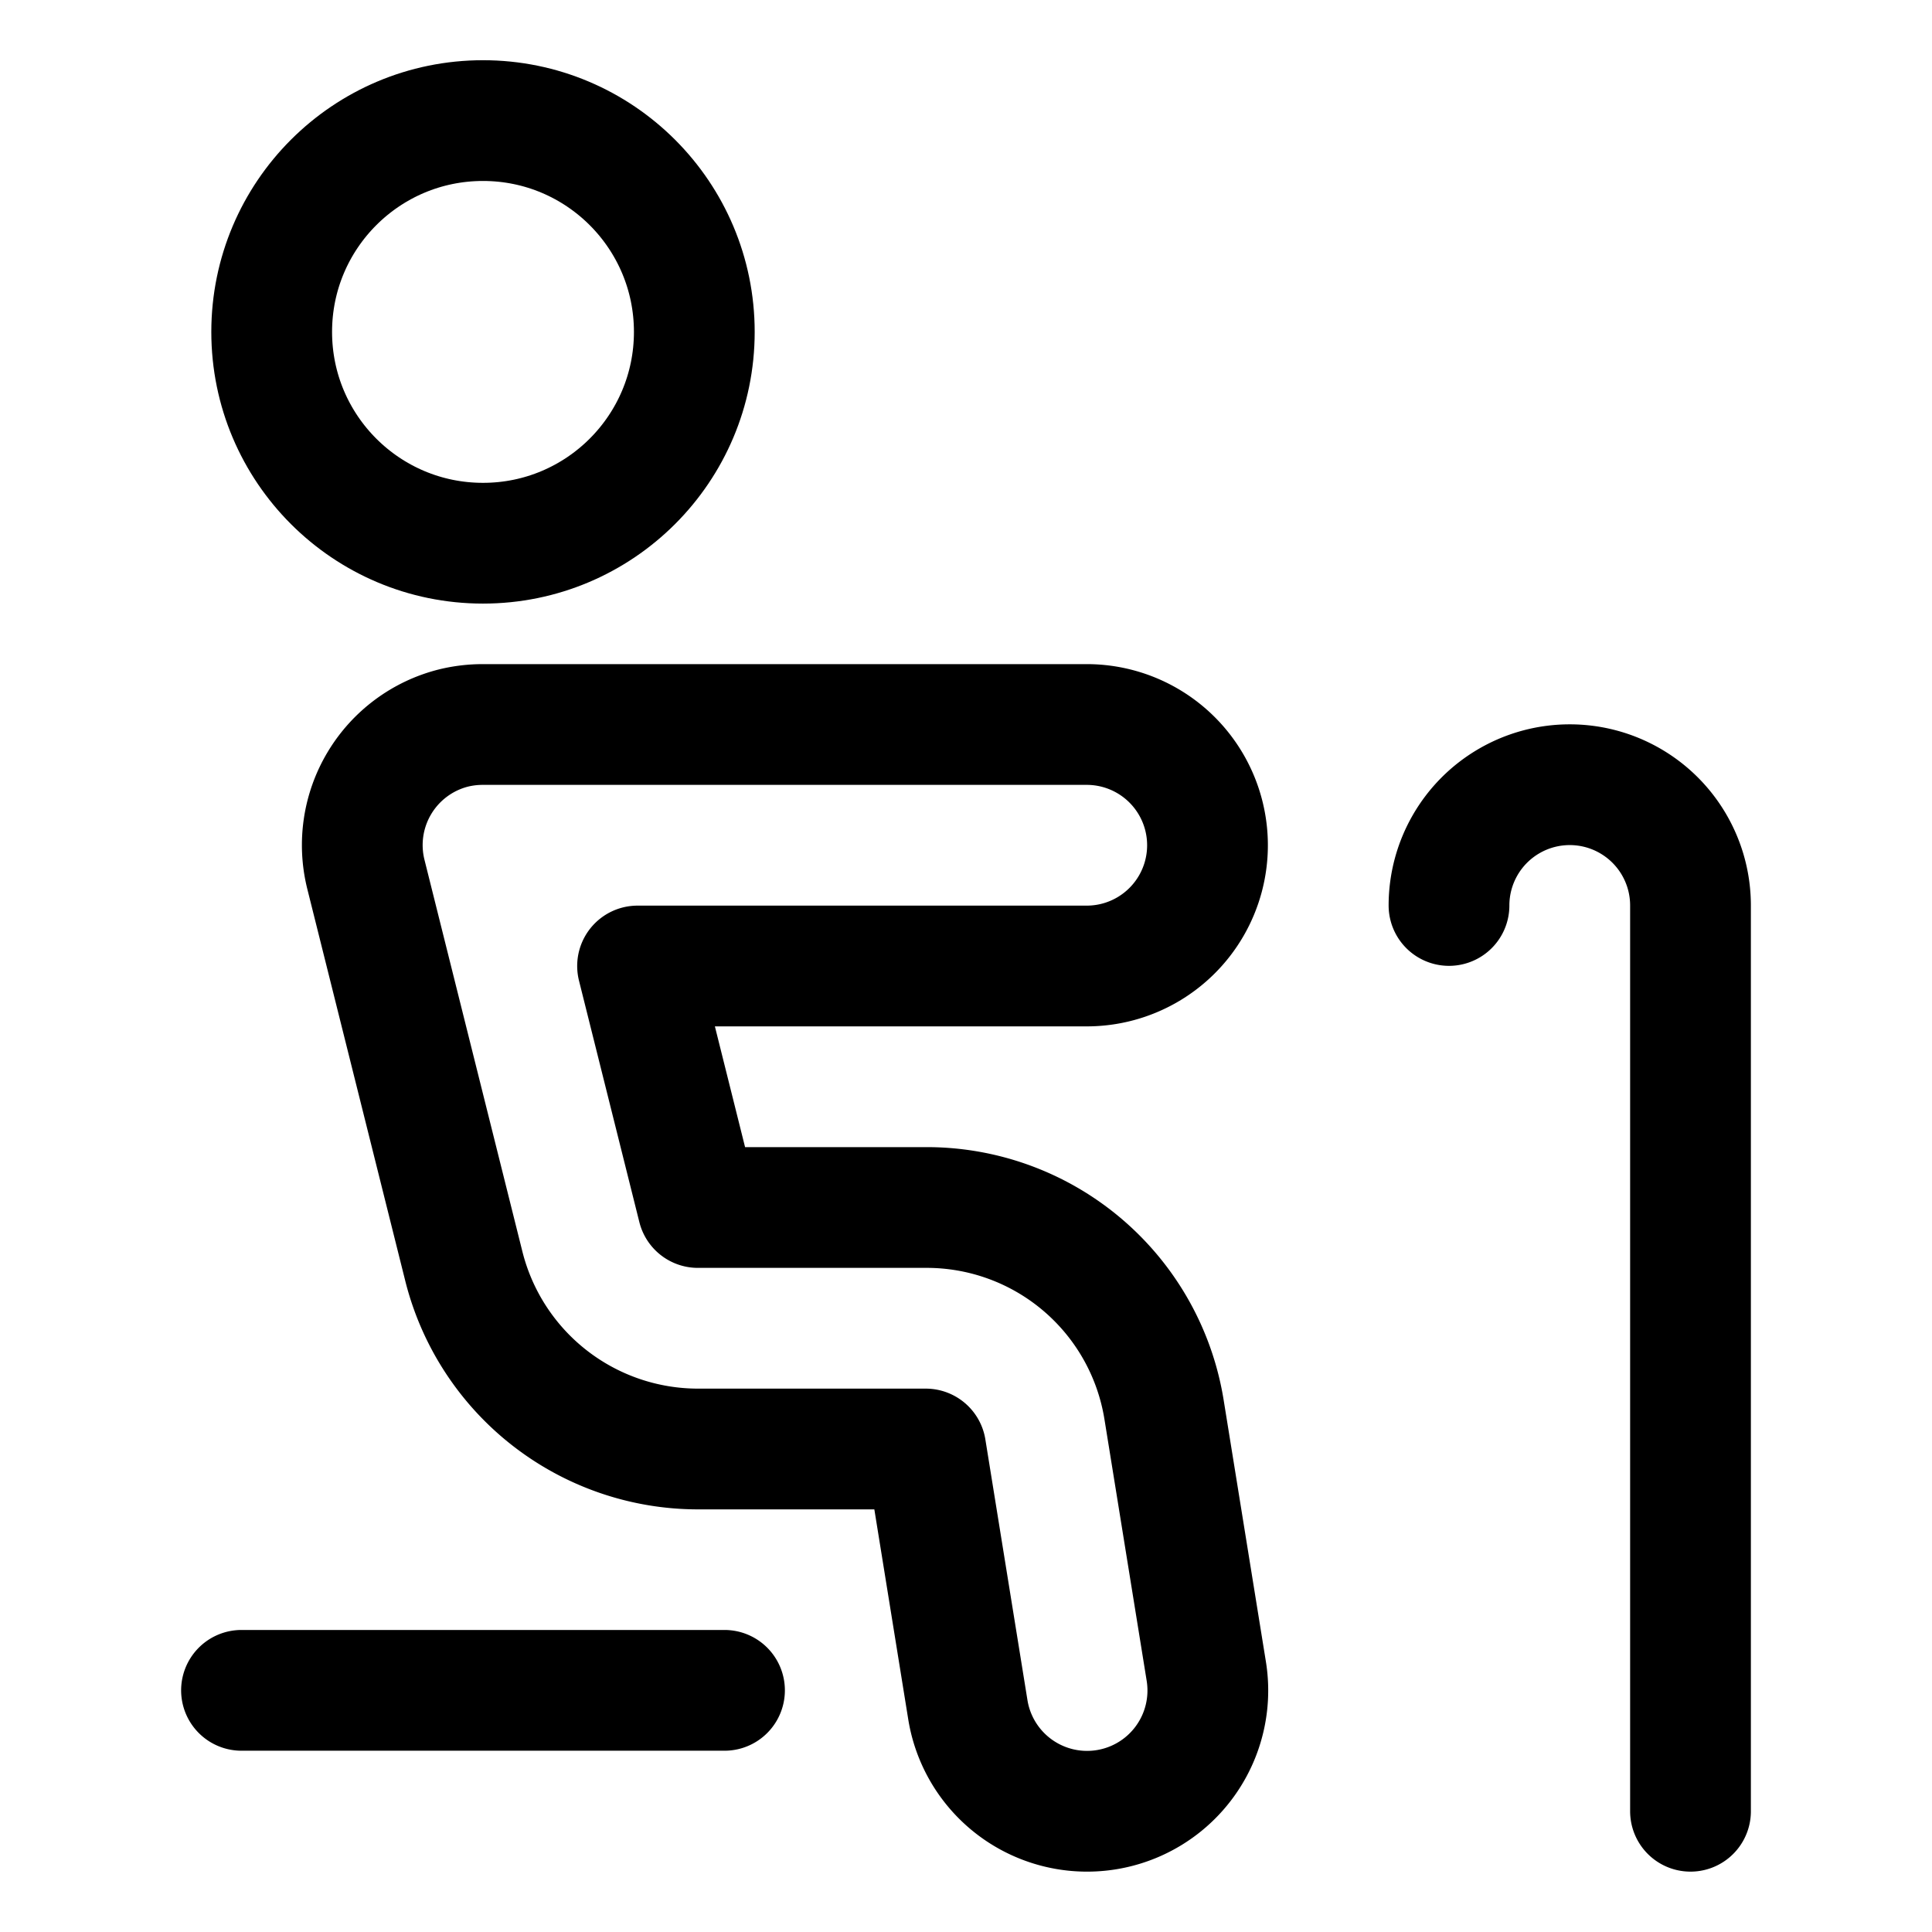 <svg xmlns="http://www.w3.org/2000/svg" width="24" height="24" viewBox="0 0 24 24"><defs><style>.a{fill:none;stroke:#000;stroke-linecap:round;stroke-linejoin:round;stroke-width:1.5px}</style></defs><circle cx="6" cy="4.123" r="2.625" class="a"/><path d="M3 20.998h6M8.67 15h2.83a2.987 2.987 0 0 1 2.962 2.522l.523 3.239a1.5 1.5 0 0 1-2.962.478L11.5 18H8.672a3 3 0 0 1-2.911-2.274l-1.216-4.865a1.5 1.5 0 0 1 1.091-1.818A1.528 1.528 0 0 1 6 9h7.5a1.5 1.5 0 0 1 0 3H7.92zM18 11.248a1.5 1.5 0 1 1 3 0V22.5" class="a"/></svg>